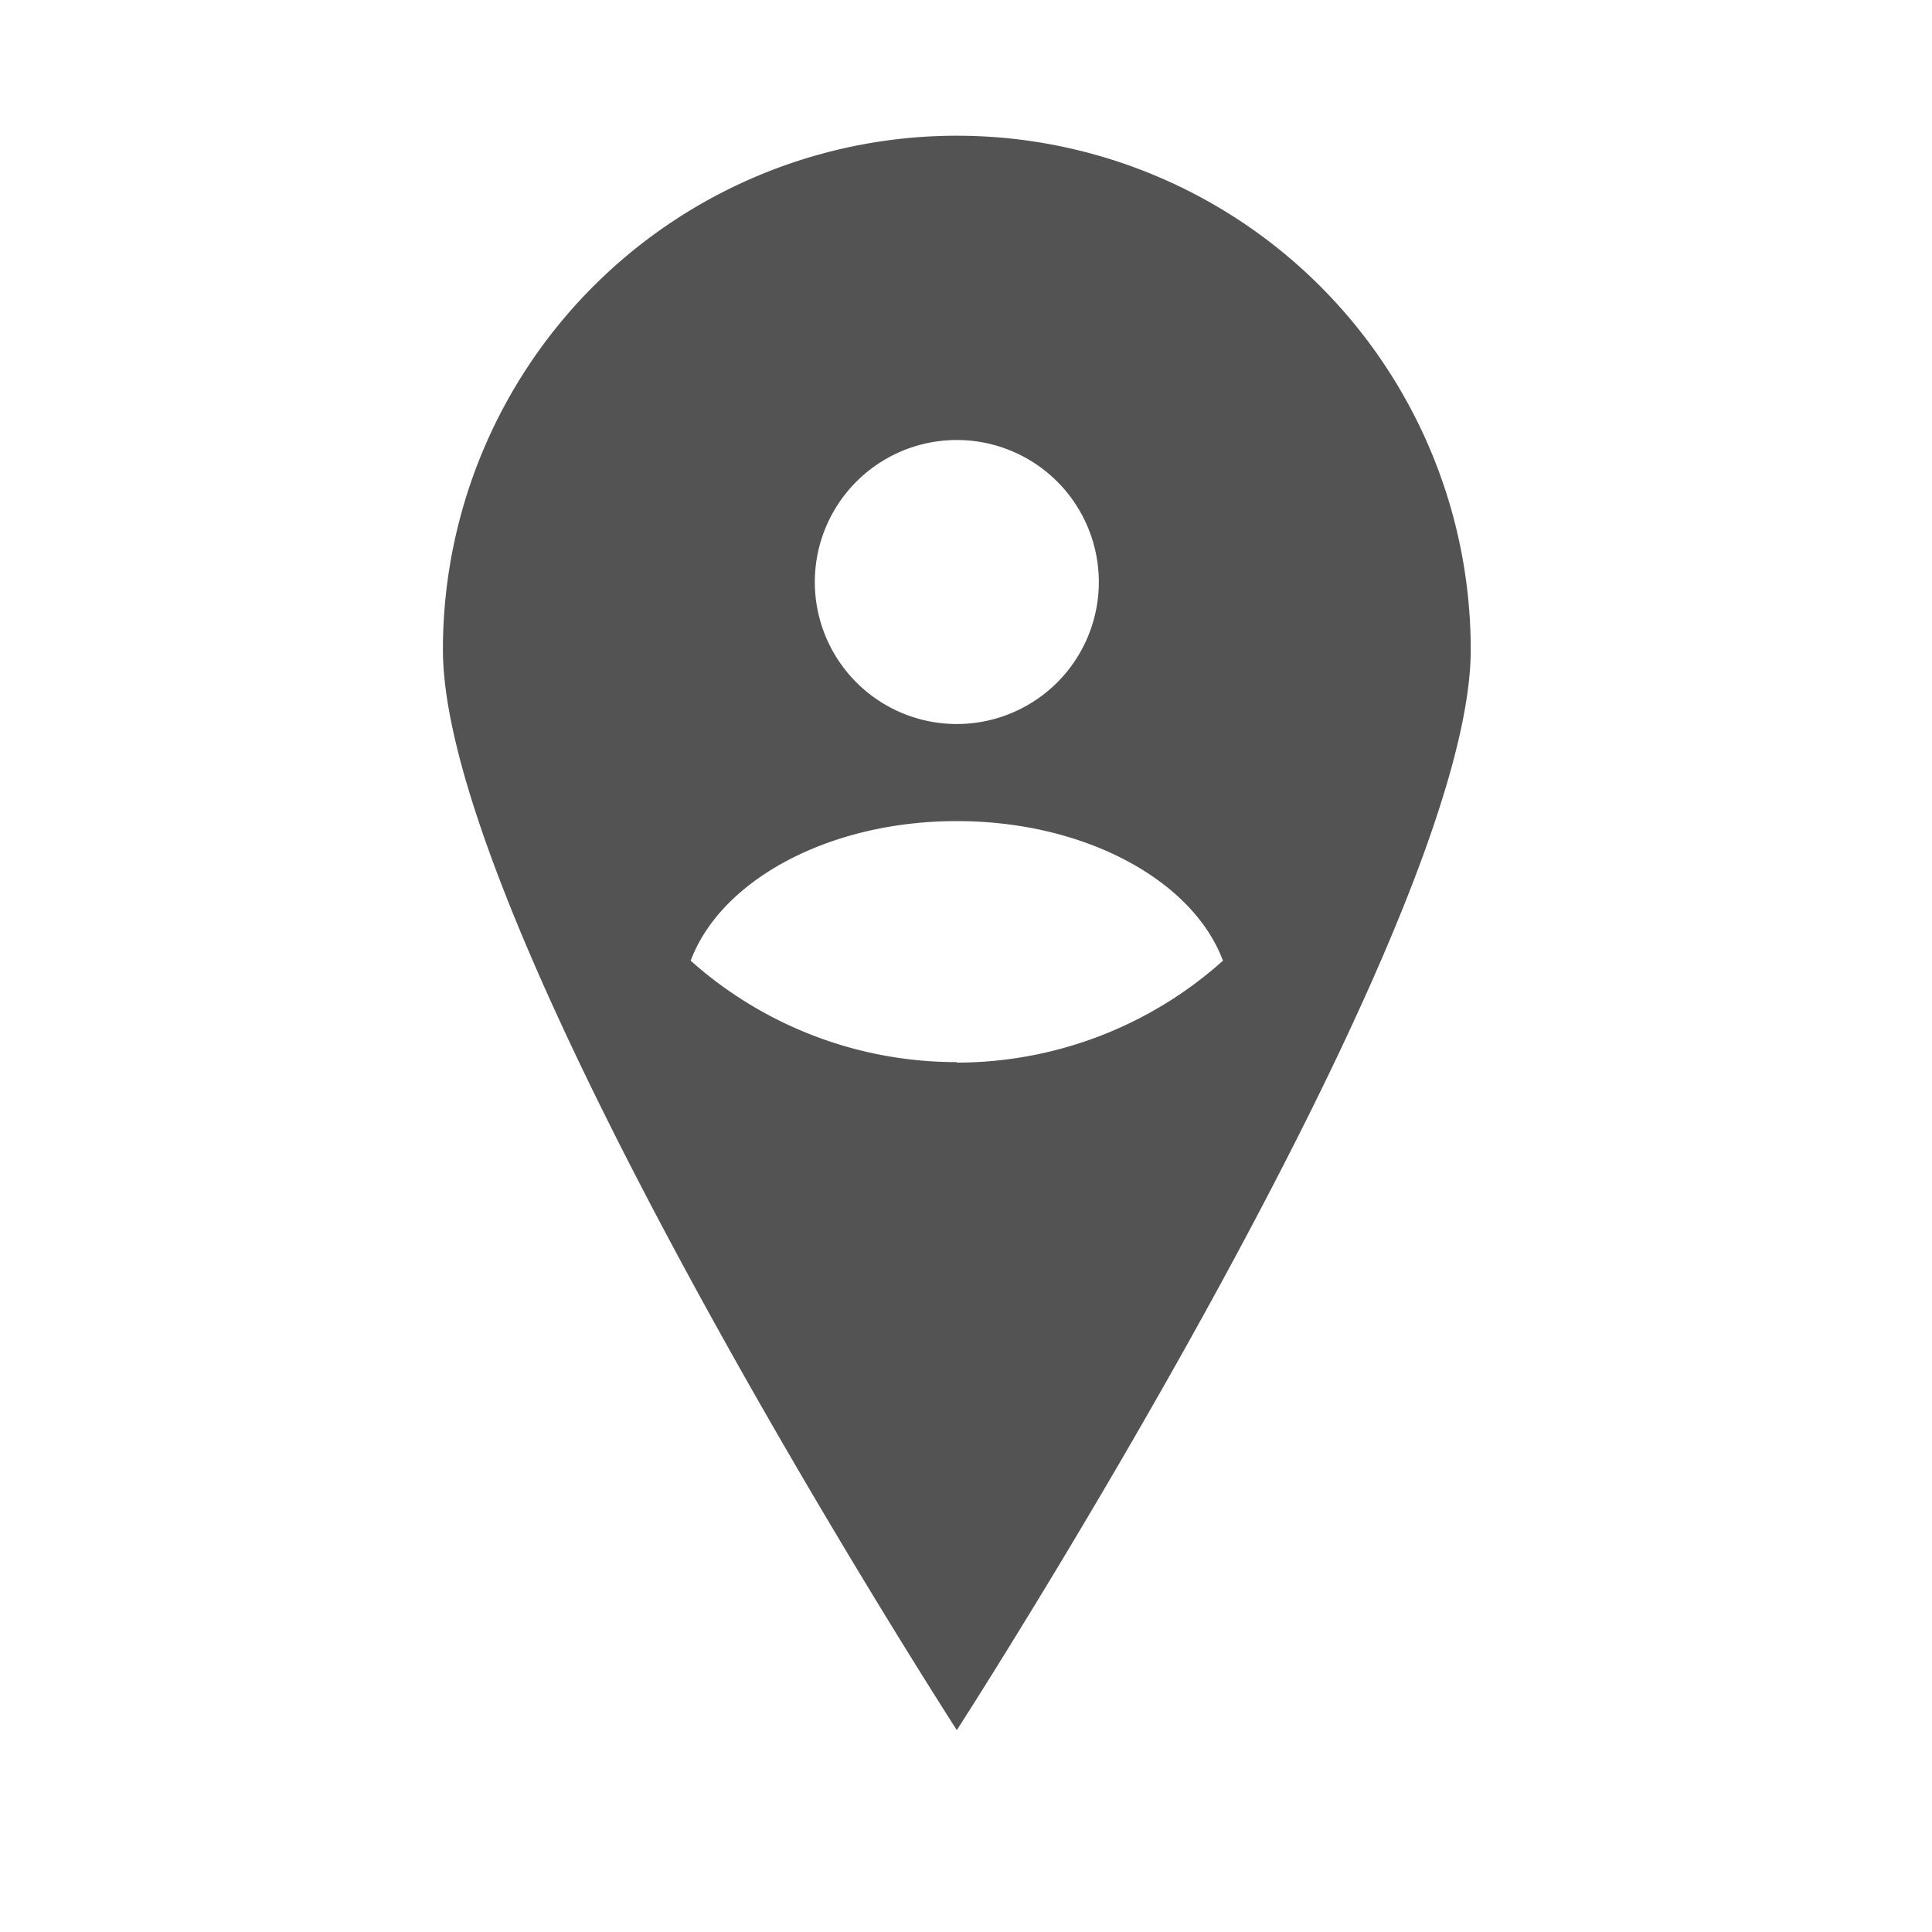 <svg xmlns="http://www.w3.org/2000/svg" width="40" height="40" viewBox="0 0 40 40">
  <defs>
    <style>
      .cls-1 {
        fill: #525352;
      }
    </style>
  </defs>
  <g id="Project_Location" data-name="Project Location">
    <path class="cls-1" d="M19.81,2.81A10.64,10.64,0,0,0,9.17,13.45c0,5.88,10.64,22.37,10.64,22.37S30.45,19.33,30.45,13.45A10.64,10.64,0,0,0,19.81,2.81Zm0,6.3a2.94,2.94,0,1,1-2.94,2.94A2.94,2.94,0,0,1,19.81,9.11Zm0,12.88a8.26,8.26,0,0,1-5.51-2.1c.62-1.66,2.85-2.89,5.51-2.89s4.89,1.23,5.51,2.89A8.26,8.26,0,0,1,19.81,22Z"/>
  </g>
</svg>
